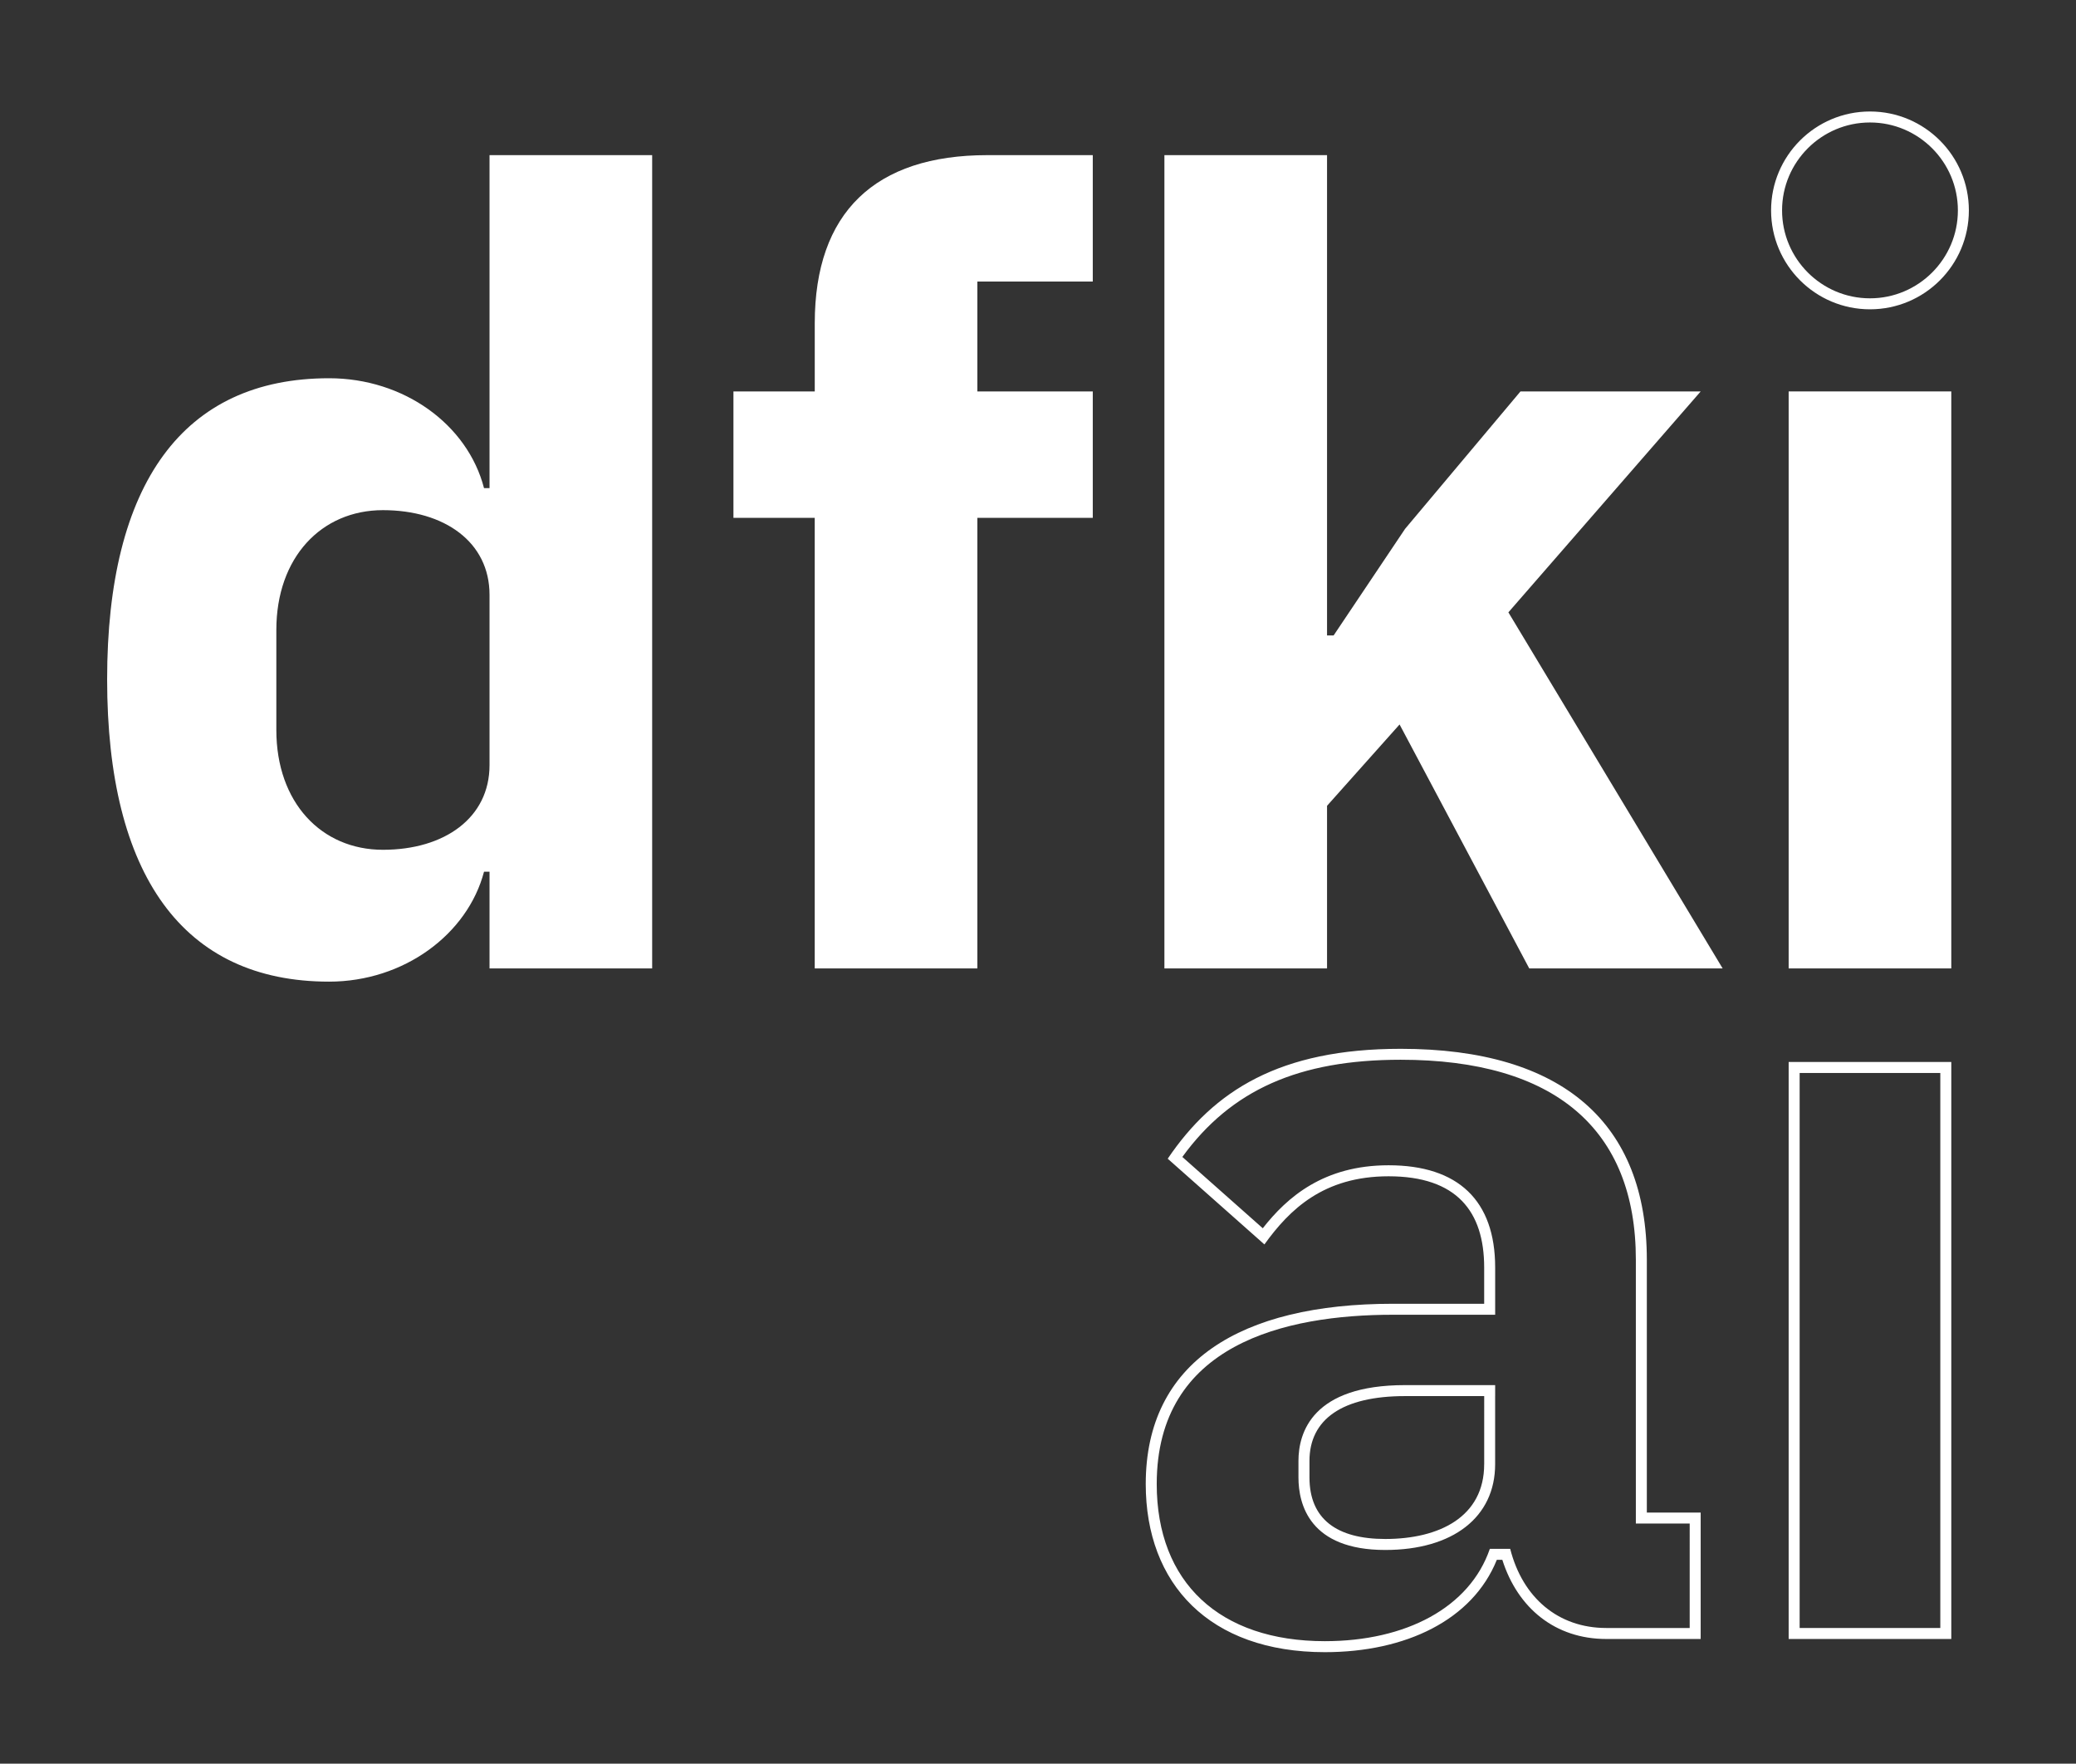 <svg version="1.1" id="Ebene_1" xmlns="http://www.w3.org/2000/svg" xmlns:xlink="http://www.w3.org/1999/xlink" fill="#fff" x="0px" y="0px" viewBox="0 0 897.61 762.46" style="enable-background:new 0 0 897.61 762.46;" xml:space="preserve">


			<rect x="0" y="0" width="897.61" height="762.46" fill="#333333" stroke="none"/>


			<path class="st0" d="M211.66,376.86h-2.38c-7.13,27.08-34.67,47.52-66.99,47.52c-63.19,0-95.97-46.1-95.97-130.67
				c0-84.58,32.78-130.19,95.97-130.19c32.32,0,59.86,19.96,66.99,47.51h2.38V67.07h70.32v351.61h-70.32V376.86z M211.66,330.78
				v-73.64c0-22.81-19.48-36.59-46.09-36.59s-46.09,20.43-46.09,51.8v43.24c0,31.36,19.48,51.79,46.09,51.79
				S211.66,353.58,211.66,330.78"/>
			<path class="st0" d="M352.28,223.87h-35.16v-54.64h35.16v-29.46c0-48,26.13-72.7,74.6-72.7h45.61v54.65h-49.9v47.51h49.9v54.64
				h-49.9v194.81h-70.32V223.87z"/>
			<polygon class="st0" points="503.46,67.07 573.78,67.07 573.78,274.71 576.63,274.71 607.53,228.62 657.41,169.23 735.33,169.23 
				652.19,264.73 744.83,418.67 661.21,418.67 605.14,313.2 573.78,348.36 573.78,418.67 503.46,418.67 			"/>
			<rect x="773.37" y="169.22" class="st0" width="70.32" height="249.45"/>
			<path class="st0" d="M808.53,52.95c20.96,0,38.01,17.05,38.01,38.01c0,20.96-17.05,38.01-38.01,38.01
				c-20.95,0-38.01-17.05-38.01-38.01C770.52,70,787.58,52.95,808.53,52.95 M808.53,48.2c-23.61,0-42.76,19.15-42.76,42.76
				c0,23.61,19.15,42.76,42.76,42.76c23.61,0,42.76-19.15,42.76-42.76C851.29,67.35,832.14,48.2,808.53,48.2"/>
			<path class="st0" d="M838.94,703.81h-60.82V463.87h60.82V703.81z M843.69,459.11h-70.32v249.45h70.32V459.11z"/>
				<path class="st0" d="M712.05,653.92V544.64c0-58.92-36.11-91.22-106.44-91.22c-52.26,0-80.77,18.05-100.72,47.51l41.81,37.06
					c10.93-15.2,25.66-29.46,53.69-29.46c29.46,0,41.33,15.2,41.33,39.43v15.68h-39.42c-66.06,0-106.91,25.19-106.91,77.93
					c0,43.24,27.56,72.69,77.44,72.69c35.05,0,63.89-13.96,74.36-39.92h2.38c6.68,21,22.97,34.22,44.93,34.22h40.83v-54.64H712.05z
					 M730.58,703.81H694.5c-20.72,0-36.15-13.03-41.53-34.22h-1.73h-1.27h-0.82h-3.21h-1.77c-8.71,25.38-36.29,39.92-71.34,39.92
					c-45.52,0-72.69-25.39-72.69-67.94c0-60.48,55.55-73.18,102.16-73.18h39.42h4.75v-4.75v-15.68c0-28.91-15.94-44.19-46.09-44.19
					c-28.04,0-43.84,13.77-54.39,27.23l-34.78-30.83c21.11-29.03,50.43-42.02,94.4-42.02c66.53,0,101.69,29.9,101.69,86.47v109.29
					v4.75h4.75h18.53V703.81z"/>
				<path class="st0" d="M646.47,603.56v-4.75h-4.75h-34.21c-40.1,0-46.09,20.54-46.09,32.78v7.13c0,11.71,4.87,31.36,37.53,31.36
					c29.3,0,47.51-14.21,47.51-37.06V603.56z M641.72,633.02c0,22.81-19.48,32.31-42.76,32.31c-20.9,0-32.78-8.55-32.78-26.61v-7.13
					c0-18.05,14.25-28.03,41.34-28.03h34.21V633.02z"/>

</svg>

